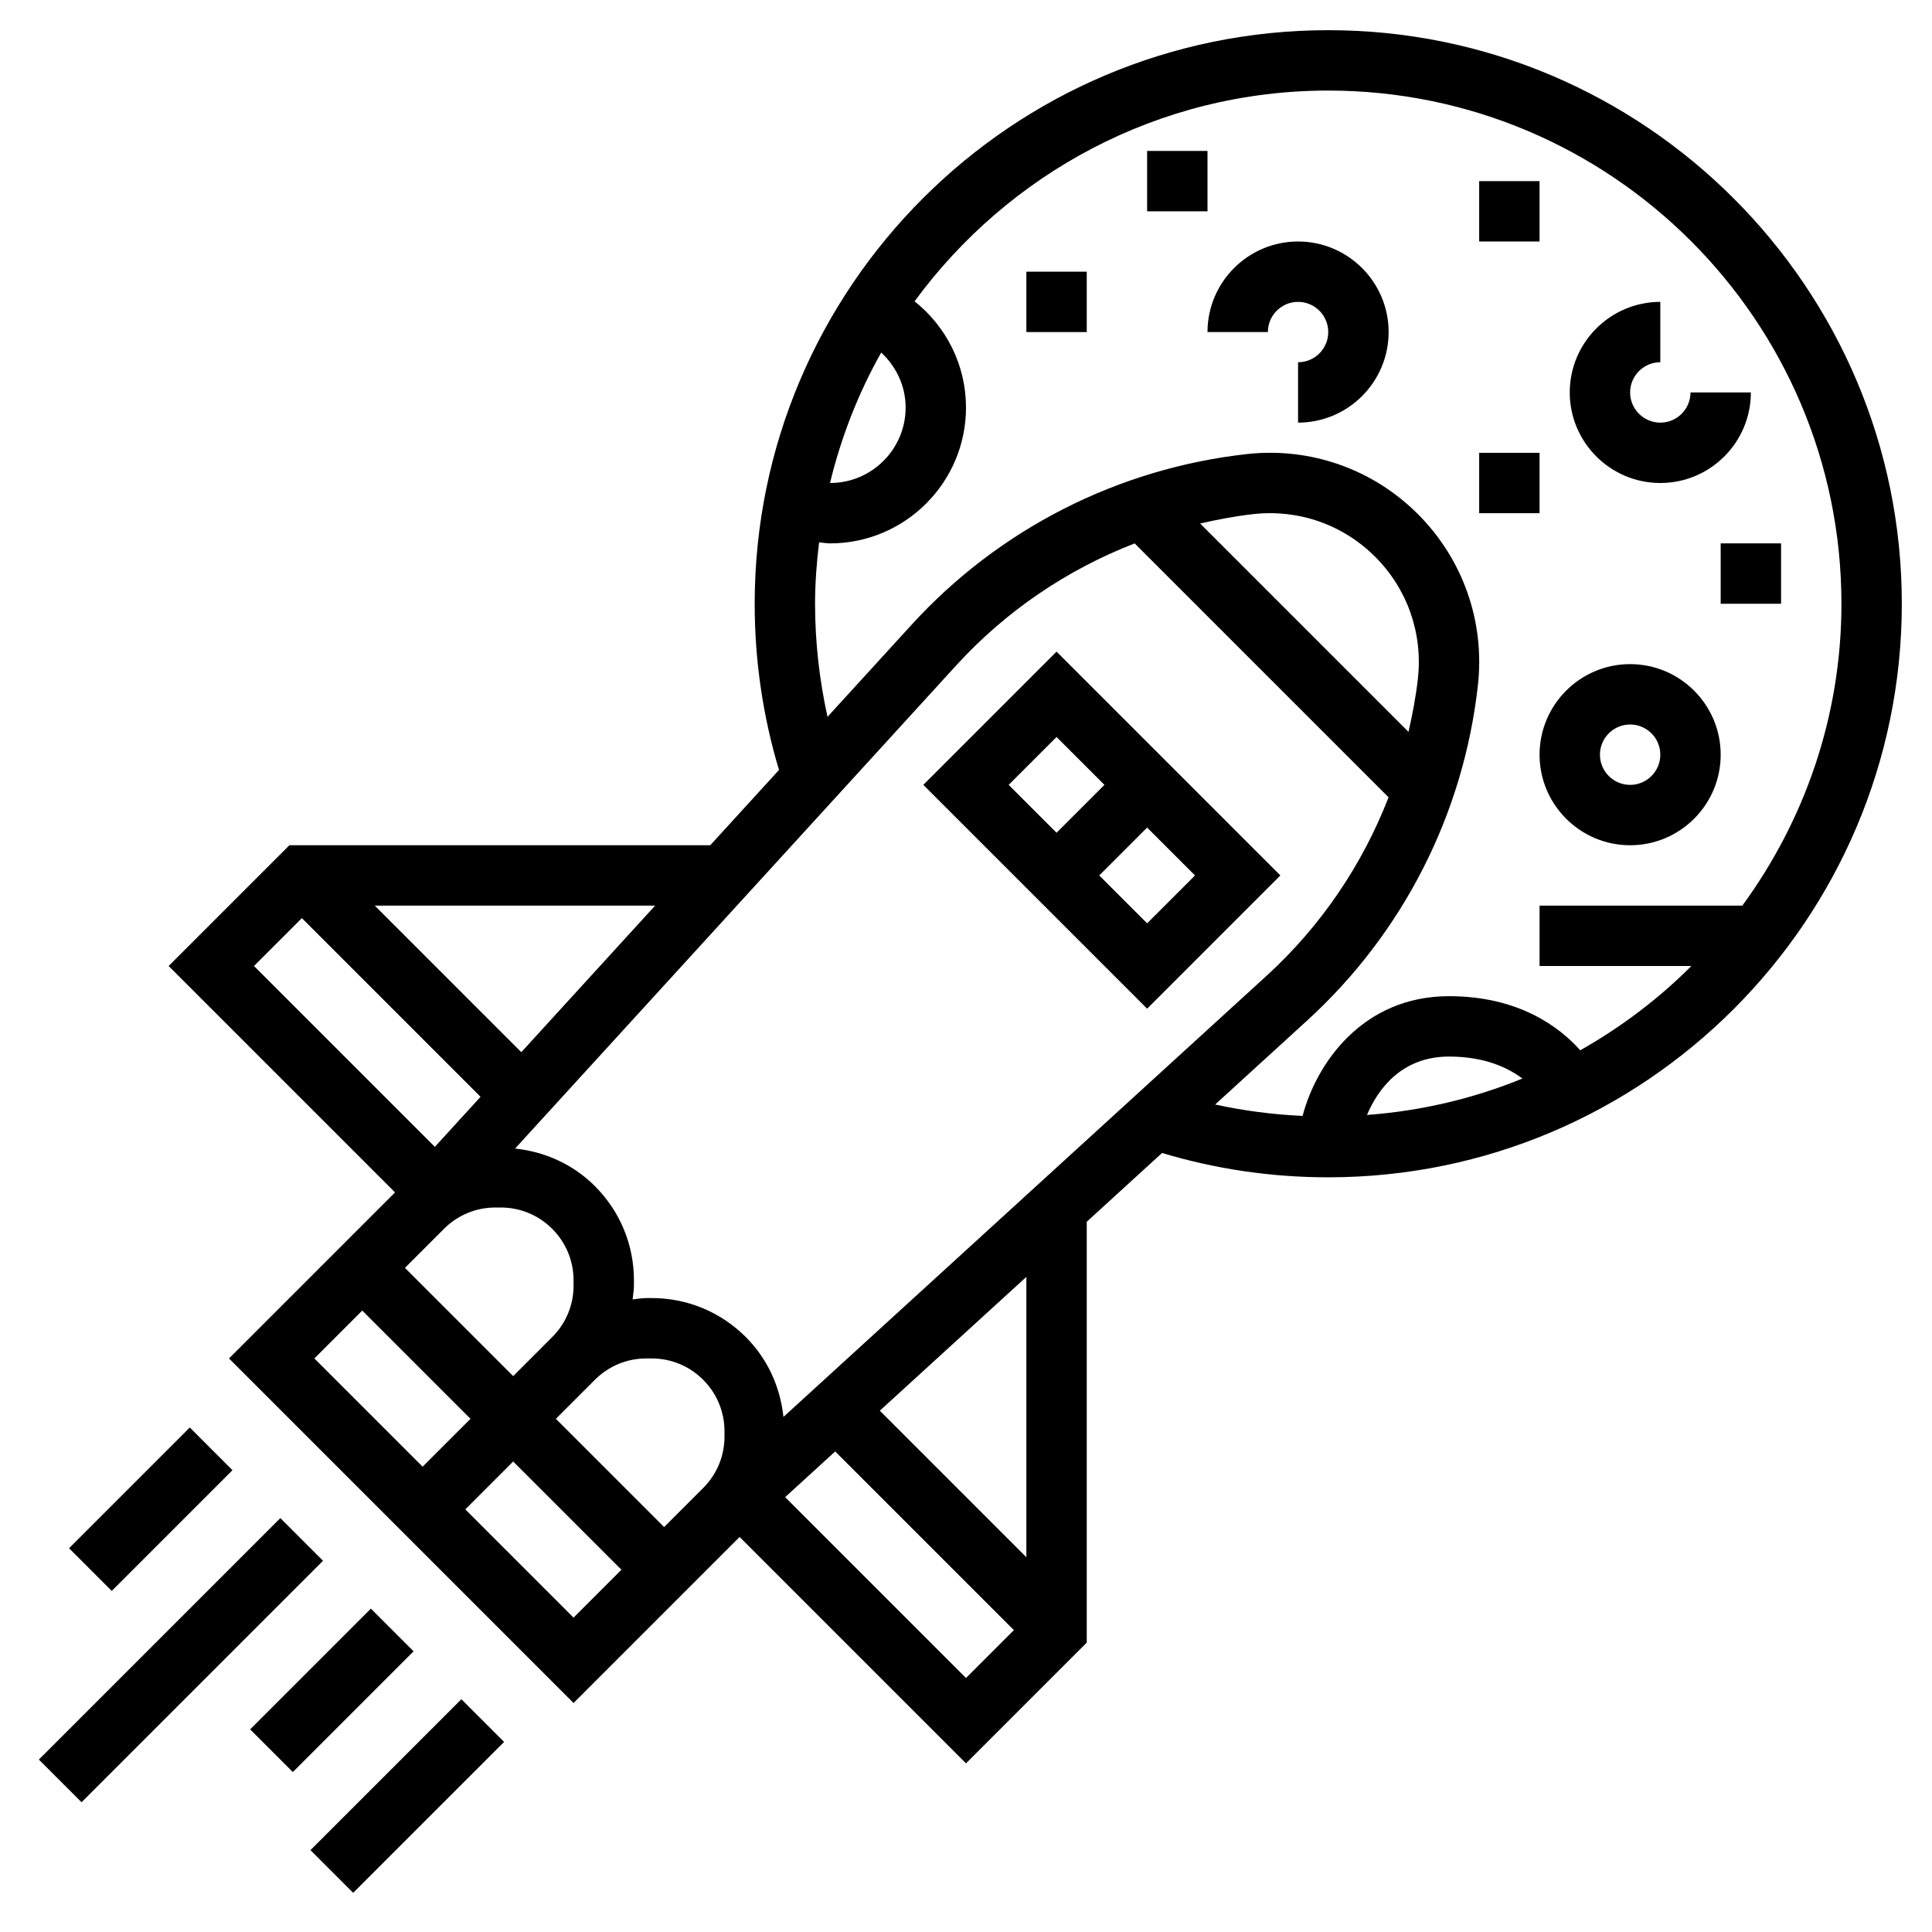 <svg xmlns="http://www.w3.org/2000/svg" xmlns:xlink="http://www.w3.org/1999/xlink" version="1.1" x="0px" y="0px" viewBox="0 0 64 64"  xml:space="preserve"><g><path d="M33.586,29l0.707,0.707L38,33.414L42.414,29l-3.707-3.707L38,24.586l-3-3L30.586,26L33.586,29z M39.586,29L38,30.586   L36.414,29L38,27.414L39.586,29z M36.586,26L35,27.586L33.414,26L35,24.414L36.586,26z"></path><rect x="0.343" y="54" transform="matrix(0.707 -0.707 0.707 0.707 -37.133 20.352)" width="11.314" height="2"></rect><rect x="2.172" y="49" transform="matrix(0.707 -0.707 0.707 0.707 -33.891 18.18)" width="5.657" height="2"></rect><rect x="9.964" y="58.5" transform="matrix(0.707 -0.707 0.707 0.707 -38.119 26.973)" width="7.071" height="2"></rect><rect x="8.172" y="55" transform="matrix(0.707 -0.707 0.707 0.707 -36.376 24.18)" width="5.657" height="2"></rect><path d="M44,1C33.523,1,25,9.523,25,20c0,1.915,0.281,3.759,0.805,5.506L23.528,28H9.586l-4,4l7.5,7.5l-5.5,5.5l5,5l0.707,0.707   L19,56.414l5.5-5.5l7.5,7.5l4-4V40.472l2.495-2.278C40.242,38.719,42.085,39,44,39c10.477,0,19-8.523,19-19S54.477,1,44,1z    M30,13.5c0,1.379-1.122,2.5-2.5,2.5c-0.002,0-0.003,0-0.005,0c0.371-1.531,0.941-2.982,1.696-4.321   C29.691,12.143,30,12.791,30,13.5z M46.97,22.478c-0.067,0.598-0.179,1.185-0.312,1.766l-6.902-6.902   c0.581-0.133,1.168-0.245,1.766-0.312c1.498-0.166,2.968,0.349,4.033,1.415C46.621,19.511,47.136,20.98,46.97,22.478z    M37.587,18.001l8.411,8.411c-0.868,2.238-2.239,4.266-4.039,5.91L25.953,46.937c-0.107-0.997-0.527-1.925-1.246-2.644   C23.874,43.459,22.766,43,21.586,43h-0.172c-0.156,0-0.306,0.029-0.459,0.045C20.971,42.892,21,42.742,21,42.586v-0.172   c0-1.179-0.459-2.287-1.292-3.121c-0.719-0.72-1.647-1.139-2.645-1.246L31.678,22.04C33.321,20.24,35.349,18.869,37.587,18.001z    M17,45.586L13.414,42l1.293-1.293C15.163,40.251,15.769,40,16.414,40h0.172c0.645,0,1.251,0.251,1.707,0.707   C18.749,41.163,19,41.77,19,42.414v0.172c0,0.645-0.251,1.251-0.708,1.707l0,0L17,45.586z M17.269,34.855L12.414,30h9.288   L17.269,34.855z M10,30.414l5.919,5.919l-1.514,1.658L8.414,32L10,30.414z M10.414,45L12,43.414L15.586,47L14,48.586L10.414,45z    M15.414,50L17,48.414L20.586,52L19,53.586L15.414,50z M22,50.586L18.414,47l1.293-1.293C20.163,45.251,20.769,45,21.414,45h0.172   c0.645,0,1.251,0.251,1.707,0.707C23.749,46.163,24,46.77,24,47.414v0.172c0,0.645-0.251,1.251-0.707,1.707L22,50.586z    M26.009,49.595l1.658-1.514L33.586,54L32,55.586L26.009,49.595z M34,51.586l-4.855-4.855L34,42.298V51.586z M45.283,36.935   C45.651,36.064,46.44,35,48,35c1.173,0,1.947,0.364,2.431,0.728C48.823,36.388,47.091,36.799,45.283,36.935z M52.348,34.792   C51.677,34.039,50.332,33,48,33c-2.866,0-4.395,2.232-4.85,3.966c-0.991-0.046-1.958-0.172-2.896-0.378l3.055-2.789   c3.168-2.893,5.175-6.835,5.649-11.101c0.233-2.104-0.492-4.17-1.988-5.667c-1.498-1.499-3.568-2.222-5.668-1.989   c-4.266,0.475-8.208,2.481-11.101,5.65l-2.789,3.054C27.148,22.541,27,21.291,27,20c0-0.69,0.053-1.366,0.134-2.034   C27.256,17.977,27.379,18,27.5,18c2.481,0,4.5-2.019,4.5-4.5c0-1.396-0.646-2.678-1.704-3.518C33.392,5.759,38.374,3,44,3   c9.374,0,17,7.626,17,17c0,3.74-1.228,7.19-3.283,10H51v2h5.029C54.94,33.091,53.699,34.027,52.348,34.792z"></path><rect x="34" y="9" width="2" height="2"></rect><rect x="38" y="5" width="2" height="2"></rect><rect x="49" y="15" width="2" height="2"></rect><path d="M54,28c1.654,0,3-1.346,3-3s-1.346-3-3-3s-3,1.346-3,3S52.346,28,54,28z M54,24c0.551,0,1,0.448,1,1s-0.449,1-1,1   s-1-0.448-1-1S53.449,24,54,24z"></path><path d="M55,16c1.654,0,3-1.346,3-3h-2c0,0.552-0.449,1-1,1s-1-0.448-1-1s0.449-1,1-1v-2c-1.654,0-3,1.346-3,3S53.346,16,55,16z"></path><path d="M43,8c-1.654,0-3,1.346-3,3h2c0-0.552,0.449-1,1-1s1,0.448,1,1s-0.449,1-1,1v2c1.654,0,3-1.346,3-3S44.654,8,43,8z"></path><rect x="49" y="6" width="2" height="2"></rect><rect x="57" y="18" width="2" height="2"></rect></g></svg>